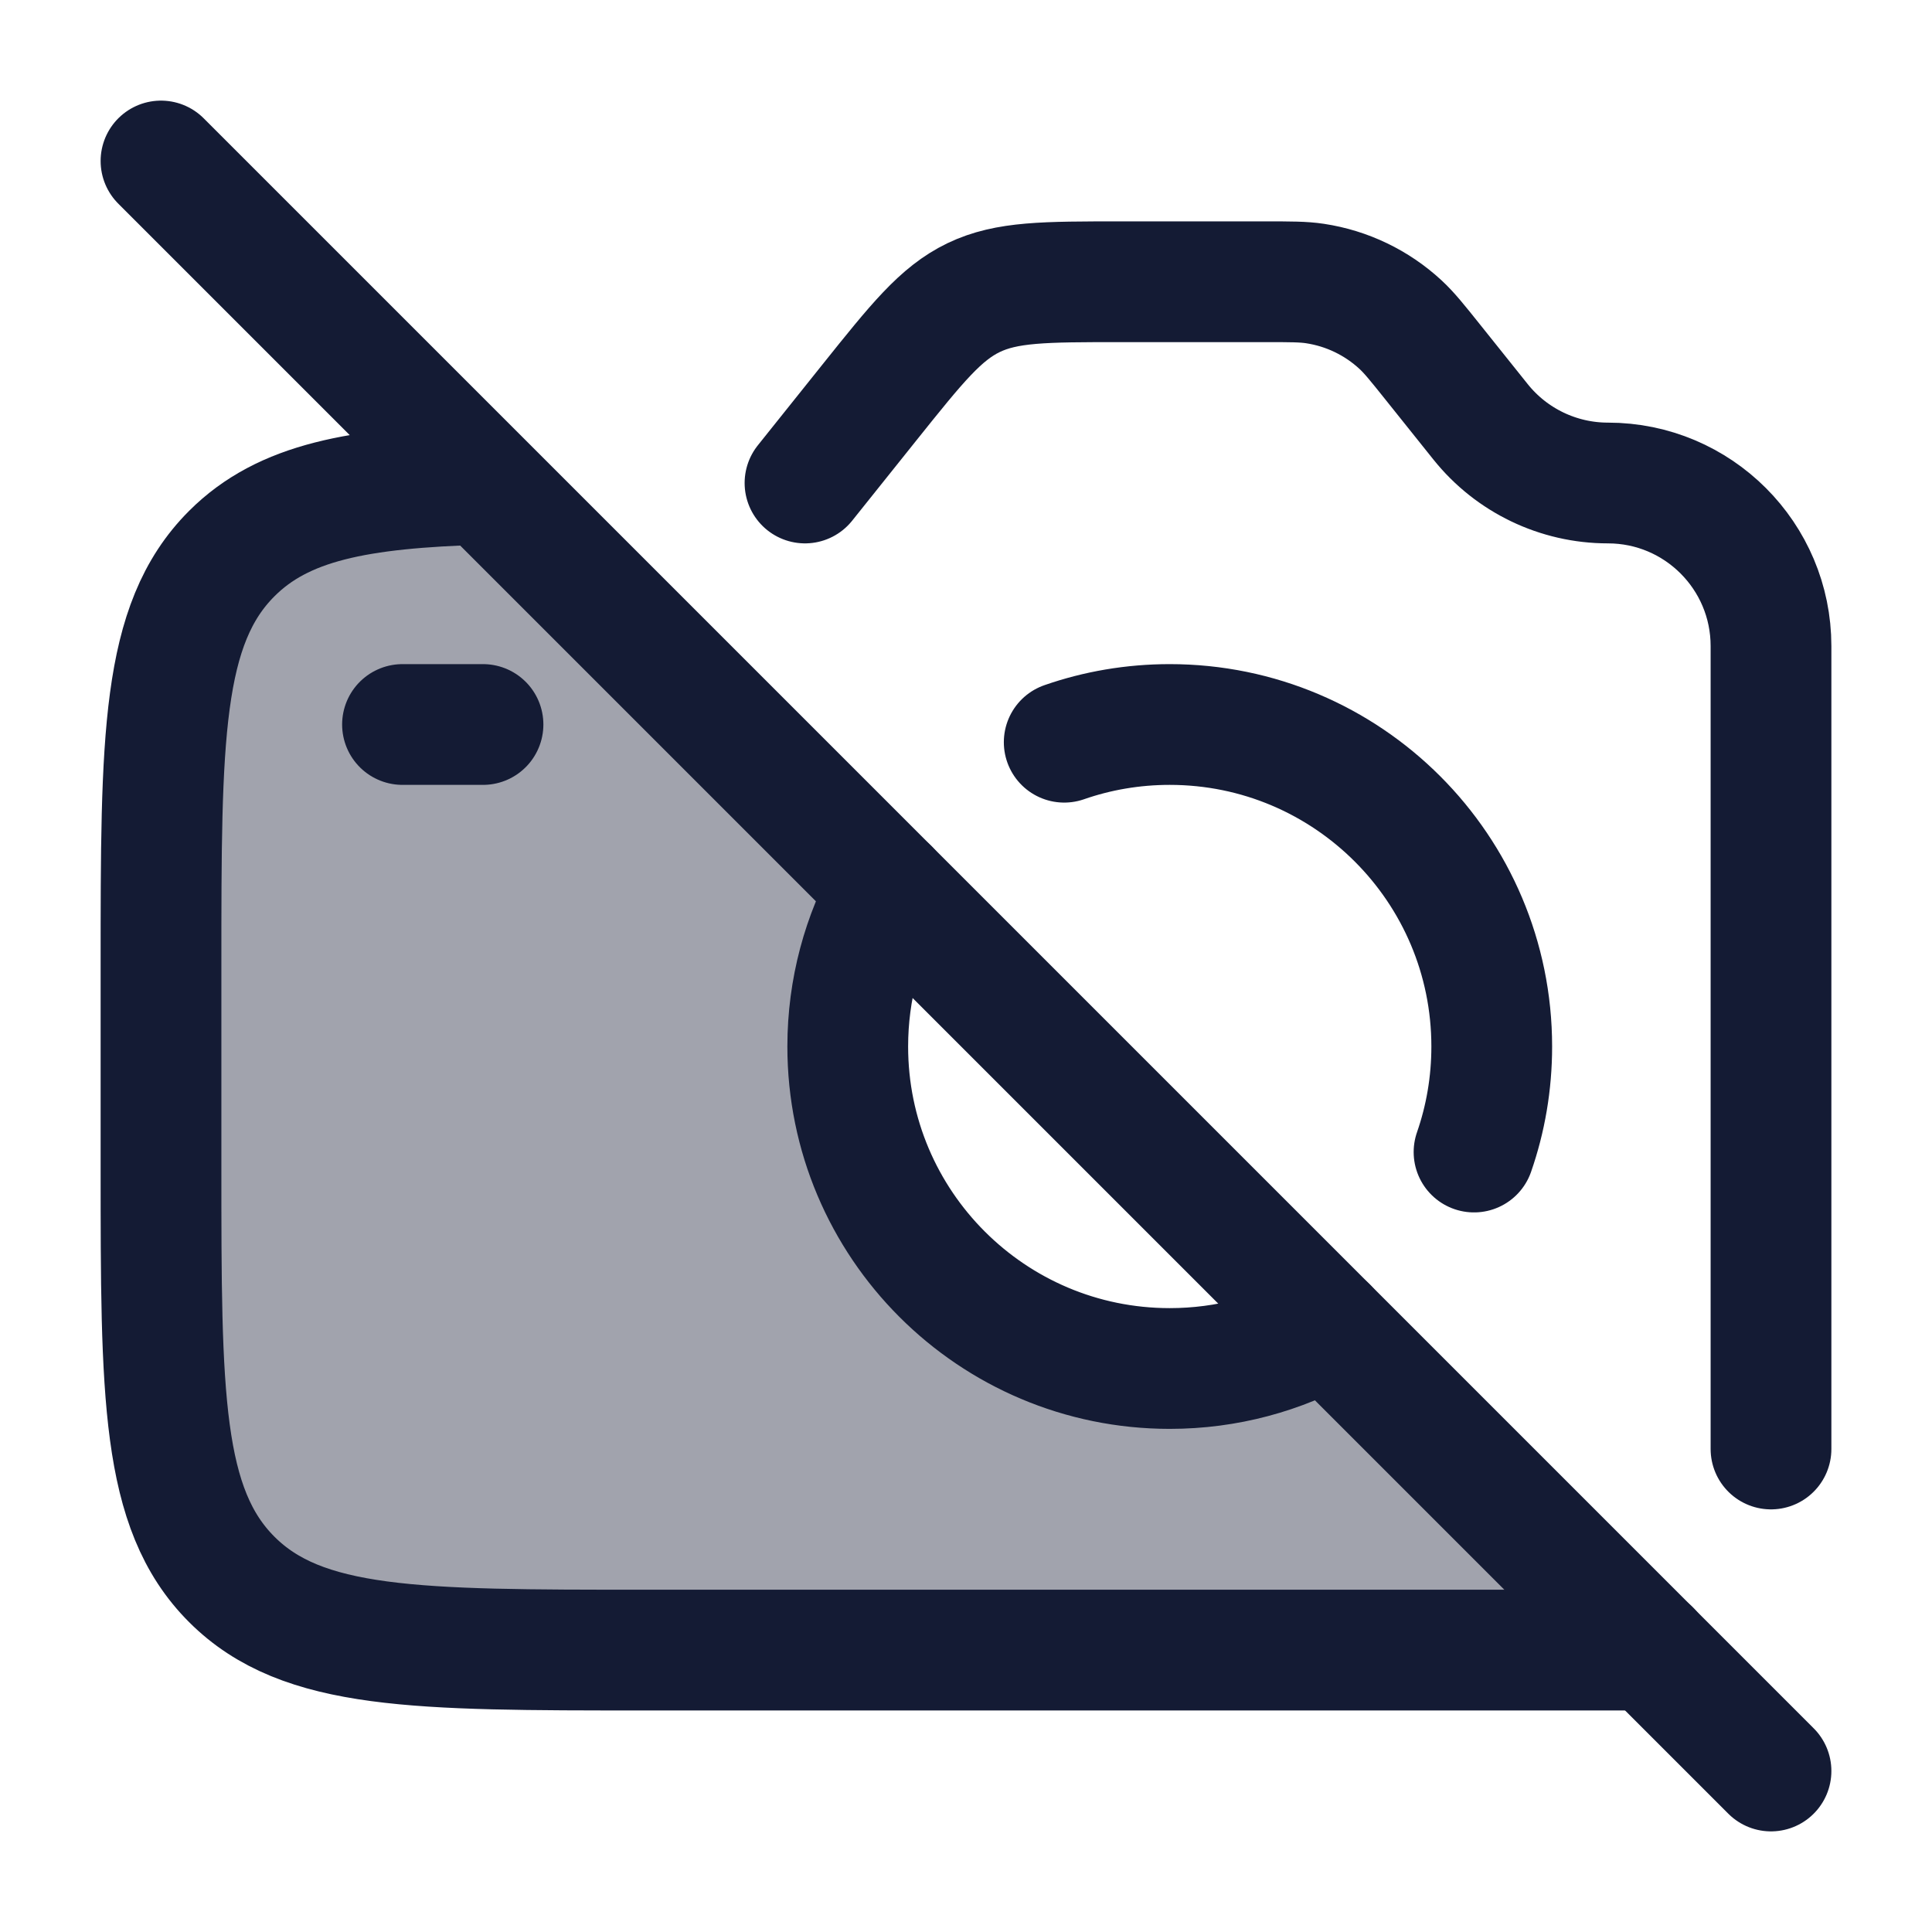 <svg width="24" height="24" viewBox="0 0 24 24" fill="none" xmlns="http://www.w3.org/2000/svg">
<path opacity="0.4" d="M10.531 13C10.531 15.209 12.322 17 14.531 17C15.242 17 15.91 16.814 16.489 16.489L20.5 20.498H8C5.172 20.498 3.757 20.498 2.879 19.62C2 18.741 2 17.327 2 14.498V11.998C2 9.17 2 7.756 2.879 6.877C3.52 6.236 4.447 6.062 6 6.016L11.042 11.042C10.717 11.621 10.531 12.289 10.531 13Z" fill="#141B34"/>
<path d="M5 9H6" stroke="#141B34" stroke-width="1.5" stroke-linecap="round" stroke-linejoin="round"/>
<path d="M2 2L22 22" stroke="#141B34" stroke-width="1.5" stroke-linecap="round" stroke-linejoin="round"/>
<path d="M16.489 16.489C15.91 16.814 15.242 17 14.531 17C12.322 17 10.531 15.209 10.531 13C10.531 12.289 10.717 11.621 11.042 11.042M13.22 9.22C13.631 9.077 14.072 9 14.531 9C16.74 9 18.531 10.791 18.531 13C18.531 13.459 18.454 13.9 18.311 14.311" stroke="#141B34" stroke-width="1.5" stroke-linecap="round" stroke-linejoin="round"/>
<path d="M20.5 20.498H8C5.172 20.498 3.757 20.498 2.879 19.62C2 18.741 2 17.327 2 14.498V11.998C2 9.17 2 7.756 2.879 6.877C3.52 6.236 4.447 6.062 6 6.016" stroke="#141B34" stroke-width="1.5" stroke-linecap="round" stroke-linejoin="round"/>
<path d="M22 18V8.026C22 6.907 21.093 6 19.974 6C19.358 6 18.776 5.72 18.392 5.24L17.8 4.5C17.605 4.256 17.507 4.134 17.398 4.033C17.103 3.76 16.733 3.582 16.335 3.522C16.188 3.5 16.032 3.5 15.719 3.5H13.922C12.978 3.5 12.506 3.5 12.095 3.697C11.684 3.895 11.389 4.264 10.799 5.001L10 6" stroke="#141B34" stroke-width="1.5" stroke-linecap="round" stroke-linejoin="round"/>
</svg>
